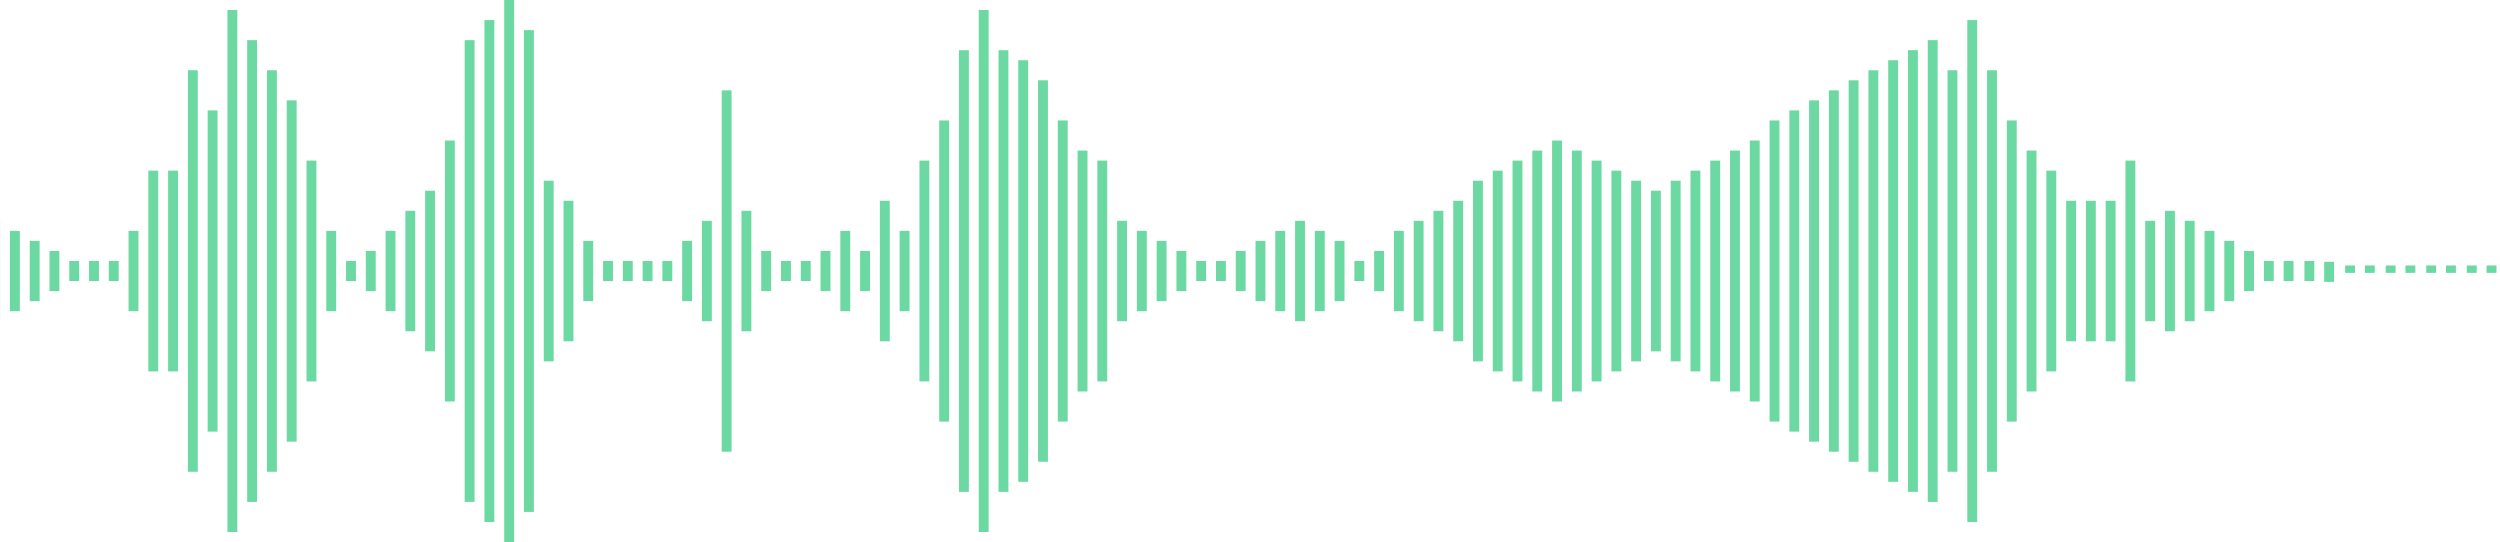 <svg width="678" height="147" viewBox="0 0 678 147" fill="none" xmlns="http://www.w3.org/2000/svg">
<path fill-rule="evenodd" clip-rule="evenodd" d="M139.427 0H136.746V147H139.427V0ZM-329.742 2.722H-327.061V144.278H-329.742V2.722ZM-332.425 13.611H-335.105V133.389H-332.425V13.611ZM-340.465 32.667H-337.784V114.333H-340.465V32.667ZM-343.147 43.556H-345.828V103.444H-343.147V43.556ZM-353.87 54.444H-356.551V92.555H-353.87V54.444ZM-364.596 62.611H-367.277V84.389H-364.596V62.611ZM-372.637 68.055H-369.956V78.944H-372.637V68.055ZM-378 70.778H-375.319V76.222H-378V70.778ZM-361.914 68.055H-359.233V78.944H-361.914V68.055ZM-351.188 62.611H-348.507V84.389H-351.188V62.611ZM-321.702 13.611H-324.383V133.389H-321.702V13.611ZM-319.02 16.333H-316.339V130.667H-319.02V16.333ZM-310.975 21.778H-313.656V125.222H-310.975V21.778ZM-308.293 32.667H-305.612V114.333H-308.293V32.667ZM-300.257 40.833H-302.938V106.167H-300.257V40.833ZM-297.57 43.556H-294.889V103.444H-297.57V43.556ZM-289.526 59.889H-292.207V87.111H-289.526V59.889ZM-286.848 62.611H-284.167V84.389H-286.848V62.611ZM-278.803 65.333H-281.484V81.667H-278.803V65.333ZM-276.125 68.055H-273.444V78.944H-276.125V68.055ZM-268.081 70.778H-270.762V76.222H-268.081V70.778ZM-265.398 70.778H-262.717V76.222H-265.398V70.778ZM-257.354 68.055H-260.035V78.944H-257.354V68.055ZM-254.676 65.333H-251.995V81.667H-254.676V65.333ZM-246.632 62.611H-249.312V84.389H-246.632V62.611ZM-243.953 59.889H-241.272V87.111H-243.953V59.889ZM-235.909 62.611H-238.59V84.389H-235.909V62.611ZM-233.23 65.333H-230.549V81.667H-233.23V65.333ZM-225.186 70.778H-227.867V76.222H-225.186V70.778ZM-222.504 68.055H-219.823V78.944H-222.504V68.055ZM-214.46 62.611H-217.141V84.389H-214.46V62.611ZM-211.781 59.889H-209.1V87.111H-211.781V59.889ZM-203.737 57.167H-206.418V89.833H-203.737V57.167ZM-201.055 54.444H-198.374V92.555H-201.055V54.444ZM-193.014 49H-195.695V98H-193.014V49ZM-190.332 46.278H-187.651V100.722H-190.332V46.278ZM-182.288 43.556H-184.969V103.444H-182.288V43.556ZM-179.605 40.833H-176.924V106.167H-179.605V40.833ZM-171.565 38.111H-174.246V108.889H-171.565V38.111ZM-168.883 40.833H-166.202V106.167H-168.883V40.833ZM-160.842 43.556H-163.523V103.444H-160.842V43.556ZM-158.16 46.278H-155.479V100.722H-158.16V46.278ZM-150.12 49H-152.801V98H-150.12V49ZM-147.438 51.722H-144.757V95.278H-147.438V51.722ZM-139.397 49H-142.078V98H-139.397V49ZM-136.715 46.278H-134.034V100.722H-136.715V46.278ZM-128.671 43.556H-131.352V103.444H-128.671V43.556ZM-125.988 40.833H-123.307V106.167H-125.988V40.833ZM-117.948 38.111H-120.629V108.889H-117.948V38.111ZM-115.266 32.667H-112.585V114.333H-115.266V32.667ZM-107.221 29.945H-109.902V117.056H-107.221V29.945ZM-104.543 27.222H-101.862V119.778H-104.543V27.222ZM-96.499 24.5H-99.18V122.5H-96.499V24.5ZM-93.816 21.778H-91.135V125.222H-93.816V21.778ZM-85.772 19.056H-88.453V127.944H-85.772V19.056ZM-83.094 16.333H-80.413V130.667H-83.094V16.333ZM-75.049 13.611H-77.731V133.389H-75.049V13.611ZM-72.371 10.889H-69.69V136.111H-72.371V10.889ZM-64.327 19.056H-67.008V127.944H-64.327V19.056ZM-61.648 5.444H-58.968V141.556H-61.648V5.444ZM-53.604 19.056H-56.285V127.944H-53.604V19.056ZM-50.922 32.667H-48.241V114.333H-50.922V32.667ZM-42.877 40.833H-45.558V106.167H-42.877V40.833ZM-40.199 46.278H-37.518V100.722H-40.199V46.278ZM-32.155 54.444H-34.836V92.555H-32.155V54.444ZM-29.477 54.444H-26.796V92.555H-29.477V54.444ZM-21.428 54.444H-24.109V92.555H-21.428V54.444ZM-18.746 43.556H-16.065V103.444H-18.746V43.556ZM-10.71 59.889H-13.39V87.111H-10.71V59.889ZM-8.027 57.167H-5.346V89.833H-8.027V57.167ZM0.017 59.889H-2.664V87.111H0.017V59.889ZM2.699 62.611H5.38V84.389H2.699V62.611ZM10.74 65.333H8.059V81.667H10.74V65.333ZM13.422 68.055H16.103V78.944H13.422V68.055ZM21.462 70.778H18.781V76.222H21.462V70.778ZM24.145 70.778H26.826V76.222H24.145V70.778ZM32.185 70.778H29.504V76.222H32.185V70.778ZM34.867 62.611H37.548V84.389H34.867V62.611ZM42.911 46.278H40.23V100.722H42.911V46.278ZM45.594 46.278H48.275V100.722H45.594V46.278ZM53.634 19.056H50.953V127.944H53.634V19.056ZM56.317 29.945H58.998V117.056H56.317V29.945ZM64.361 2.722H61.68V144.278H64.361V2.722ZM67.039 10.889H69.72V136.111H67.039V10.889ZM75.083 19.056H72.402V127.944H75.083V19.056ZM77.766 27.222H80.447V119.778H77.766V27.222ZM85.81 43.556H83.129V103.444H85.81V43.556ZM88.488 62.611H91.169V84.389H88.488V62.611ZM96.532 70.778H93.852V76.222H96.532V70.778ZM99.211 68.055H101.892V78.944H99.211V68.055ZM107.255 62.611H104.574V84.389H107.255V62.611ZM109.934 57.167H112.615V89.833H109.934V57.167ZM117.978 51.722H115.297V95.278H117.978V51.722ZM120.66 38.111H123.341V108.889H120.66V38.111ZM128.701 10.889H126.02V136.111H128.701V10.889ZM131.379 5.444H134.06V141.556H131.379V5.444ZM142.105 8.167H144.786V138.833H142.105V8.167ZM150.15 49H147.469V98H150.15V49ZM152.832 54.444H155.513V92.555H152.832V54.444ZM160.872 65.333H158.191V81.667H160.872V65.333ZM163.555 70.778H166.236V76.222H163.555V70.778ZM171.599 70.778H168.918V76.222H171.599V70.778ZM174.281 70.778H176.962V76.222H174.281V70.778ZM182.322 70.778H179.641V76.222H182.322V70.778ZM185.004 65.333H187.685V81.667H185.004V65.333ZM193.044 59.889H190.363V87.111H193.044V59.889ZM195.727 24.5H198.408V122.5H195.727V24.5ZM203.767 57.167H201.086V89.833H203.767V57.167ZM206.449 68.055H209.13V78.944H206.449V68.055ZM214.493 70.778H211.812V76.222H214.493V70.778ZM217.176 70.778H219.857V76.222H217.176V70.778ZM225.216 68.055H222.535V78.944H225.216V68.055ZM227.898 62.611H230.579V84.389H227.898V62.611ZM235.943 68.055H233.262V78.944H235.943V68.055ZM238.621 54.444H241.302V92.555H238.621V54.444ZM246.665 62.611H243.984V84.389H246.665V62.611ZM249.348 43.556H252.029V103.444H249.348V43.556ZM257.392 32.667H254.711V114.333H257.392V32.667ZM260.07 13.611H262.751V133.389H260.07V13.611ZM268.115 2.722H265.434V144.278H268.115V2.722ZM270.797 13.611H273.478V133.389H270.797V13.611ZM278.837 16.333H276.156V130.667H278.837V16.333ZM281.516 21.778H284.197V125.222H281.516V21.778ZM289.56 32.667H286.879V114.333H289.56V32.667ZM292.242 40.833H294.923V106.167H292.242V40.833ZM300.283 43.556H297.602V103.444H300.283V43.556ZM302.965 59.889H305.646V87.111H302.965V59.889ZM311.009 62.611H308.328V84.389H311.009V62.611ZM313.688 65.333H316.368V81.667H313.688V65.333ZM321.732 68.055H319.051V78.944H321.732V68.055ZM324.414 70.778H327.095V76.222H324.414V70.778ZM332.454 70.778H329.773V76.222H332.454V70.778ZM335.137 68.055H337.818V78.944H335.137V68.055ZM343.181 65.333H340.5V81.667H343.181V65.333ZM345.863 62.611H348.544V84.389H345.863V62.611ZM353.908 59.889H351.227V87.111H353.908V59.889ZM356.586 62.611H359.267V84.389H356.586V62.611ZM364.63 65.333H361.949V81.667H364.63V65.333ZM367.309 70.778H369.99V76.222H367.309V70.778ZM375.353 68.055H372.672V78.944H375.353V68.055ZM378.031 62.611H380.712V84.389H378.031V62.611ZM386.076 59.889H383.395V87.111H386.076V59.889ZM388.758 57.167H391.439V89.833H388.758V57.167ZM396.798 54.444H394.117V92.555H396.798V54.444ZM399.48 49H402.161V98H399.48V49ZM407.521 46.278H404.84V100.722H407.521V46.278ZM410.203 43.556H412.884V103.444H410.203V43.556ZM418.247 40.833H415.566V106.167H418.247V40.833ZM420.926 38.111H423.607V108.889H420.926V38.111ZM428.97 40.833H426.289V106.167H428.97V40.833ZM431.652 43.556H434.333V103.444H431.652V43.556ZM439.697 46.278H437.016V100.722H439.697V46.278ZM442.379 49H445.06V98H442.379V49ZM450.419 51.722H447.738V95.278H450.419V51.722ZM453.102 49H455.783V98H453.102V49ZM461.142 46.278H458.461V100.722H461.142V46.278ZM463.824 43.556H466.505V103.444H463.824V43.556ZM471.865 40.833H469.184V106.167H471.865V40.833ZM474.547 38.111H477.228V108.889H474.547V38.111ZM482.591 32.667H479.91V114.333H482.591V32.667ZM485.27 29.945H487.951V117.056H485.27V29.945ZM493.314 27.222H490.633V119.778H493.314V27.222ZM495.996 24.5H498.677V122.5H495.996V24.5ZM504.036 21.778H501.355V125.222H504.036V21.778ZM506.719 19.056H509.4V127.944H506.719V19.056ZM514.763 16.333H512.082V130.667H514.763V16.333ZM517.445 13.611H520.126V133.389H517.445V13.611ZM525.49 10.889H522.809V136.111H525.49V10.889ZM528.168 19.056H530.849V127.944H528.168V19.056ZM536.212 5.444H533.531V141.556H536.212V5.444ZM538.891 19.056H541.572V127.944H538.891V19.056ZM546.935 32.667H544.254V114.333H546.935V32.667ZM549.613 40.833H552.294V106.167H549.613V40.833ZM557.658 46.278H554.977V100.722H557.658V46.278ZM560.34 54.444H563.021V92.555H560.34V54.444ZM568.38 54.444H565.699V92.555H568.38V54.444ZM571.062 54.444H573.743V92.555H571.062V54.444ZM579.103 43.556H576.422V103.444H579.103V43.556ZM581.785 59.889H584.466V87.111H581.785V59.889ZM589.829 57.167H587.148V89.833H589.829V57.167ZM592.508 59.889H595.189V87.111H592.508V59.889ZM600.552 62.611H597.871V84.389H600.552V62.611ZM603.234 65.333H605.915V81.667H603.234V65.333ZM611.279 68.055H608.598V78.944H611.279V68.055ZM613.961 70.778H616.642V76.222H613.961V70.778ZM638.681 72H636V74H638.681V72ZM658 72H660.681V74H658V72ZM627.642 70.778H624.961V76.222H627.642V70.778ZM647 72H649.681V74H647V72ZM671.681 72H669V74H671.681V72ZM619.32 70.778H622.001V76.222H619.32V70.778ZM644.04 72H641.359V74H644.04V72ZM663.359 72H666.04V74H663.359V72ZM633.001 71H630.32V76.444H633.001V71ZM652.359 72H655.04V74H652.359V72ZM677.04 72H674.359V74H677.04V72Z" fill="#6BD9A1"/>
</svg>
